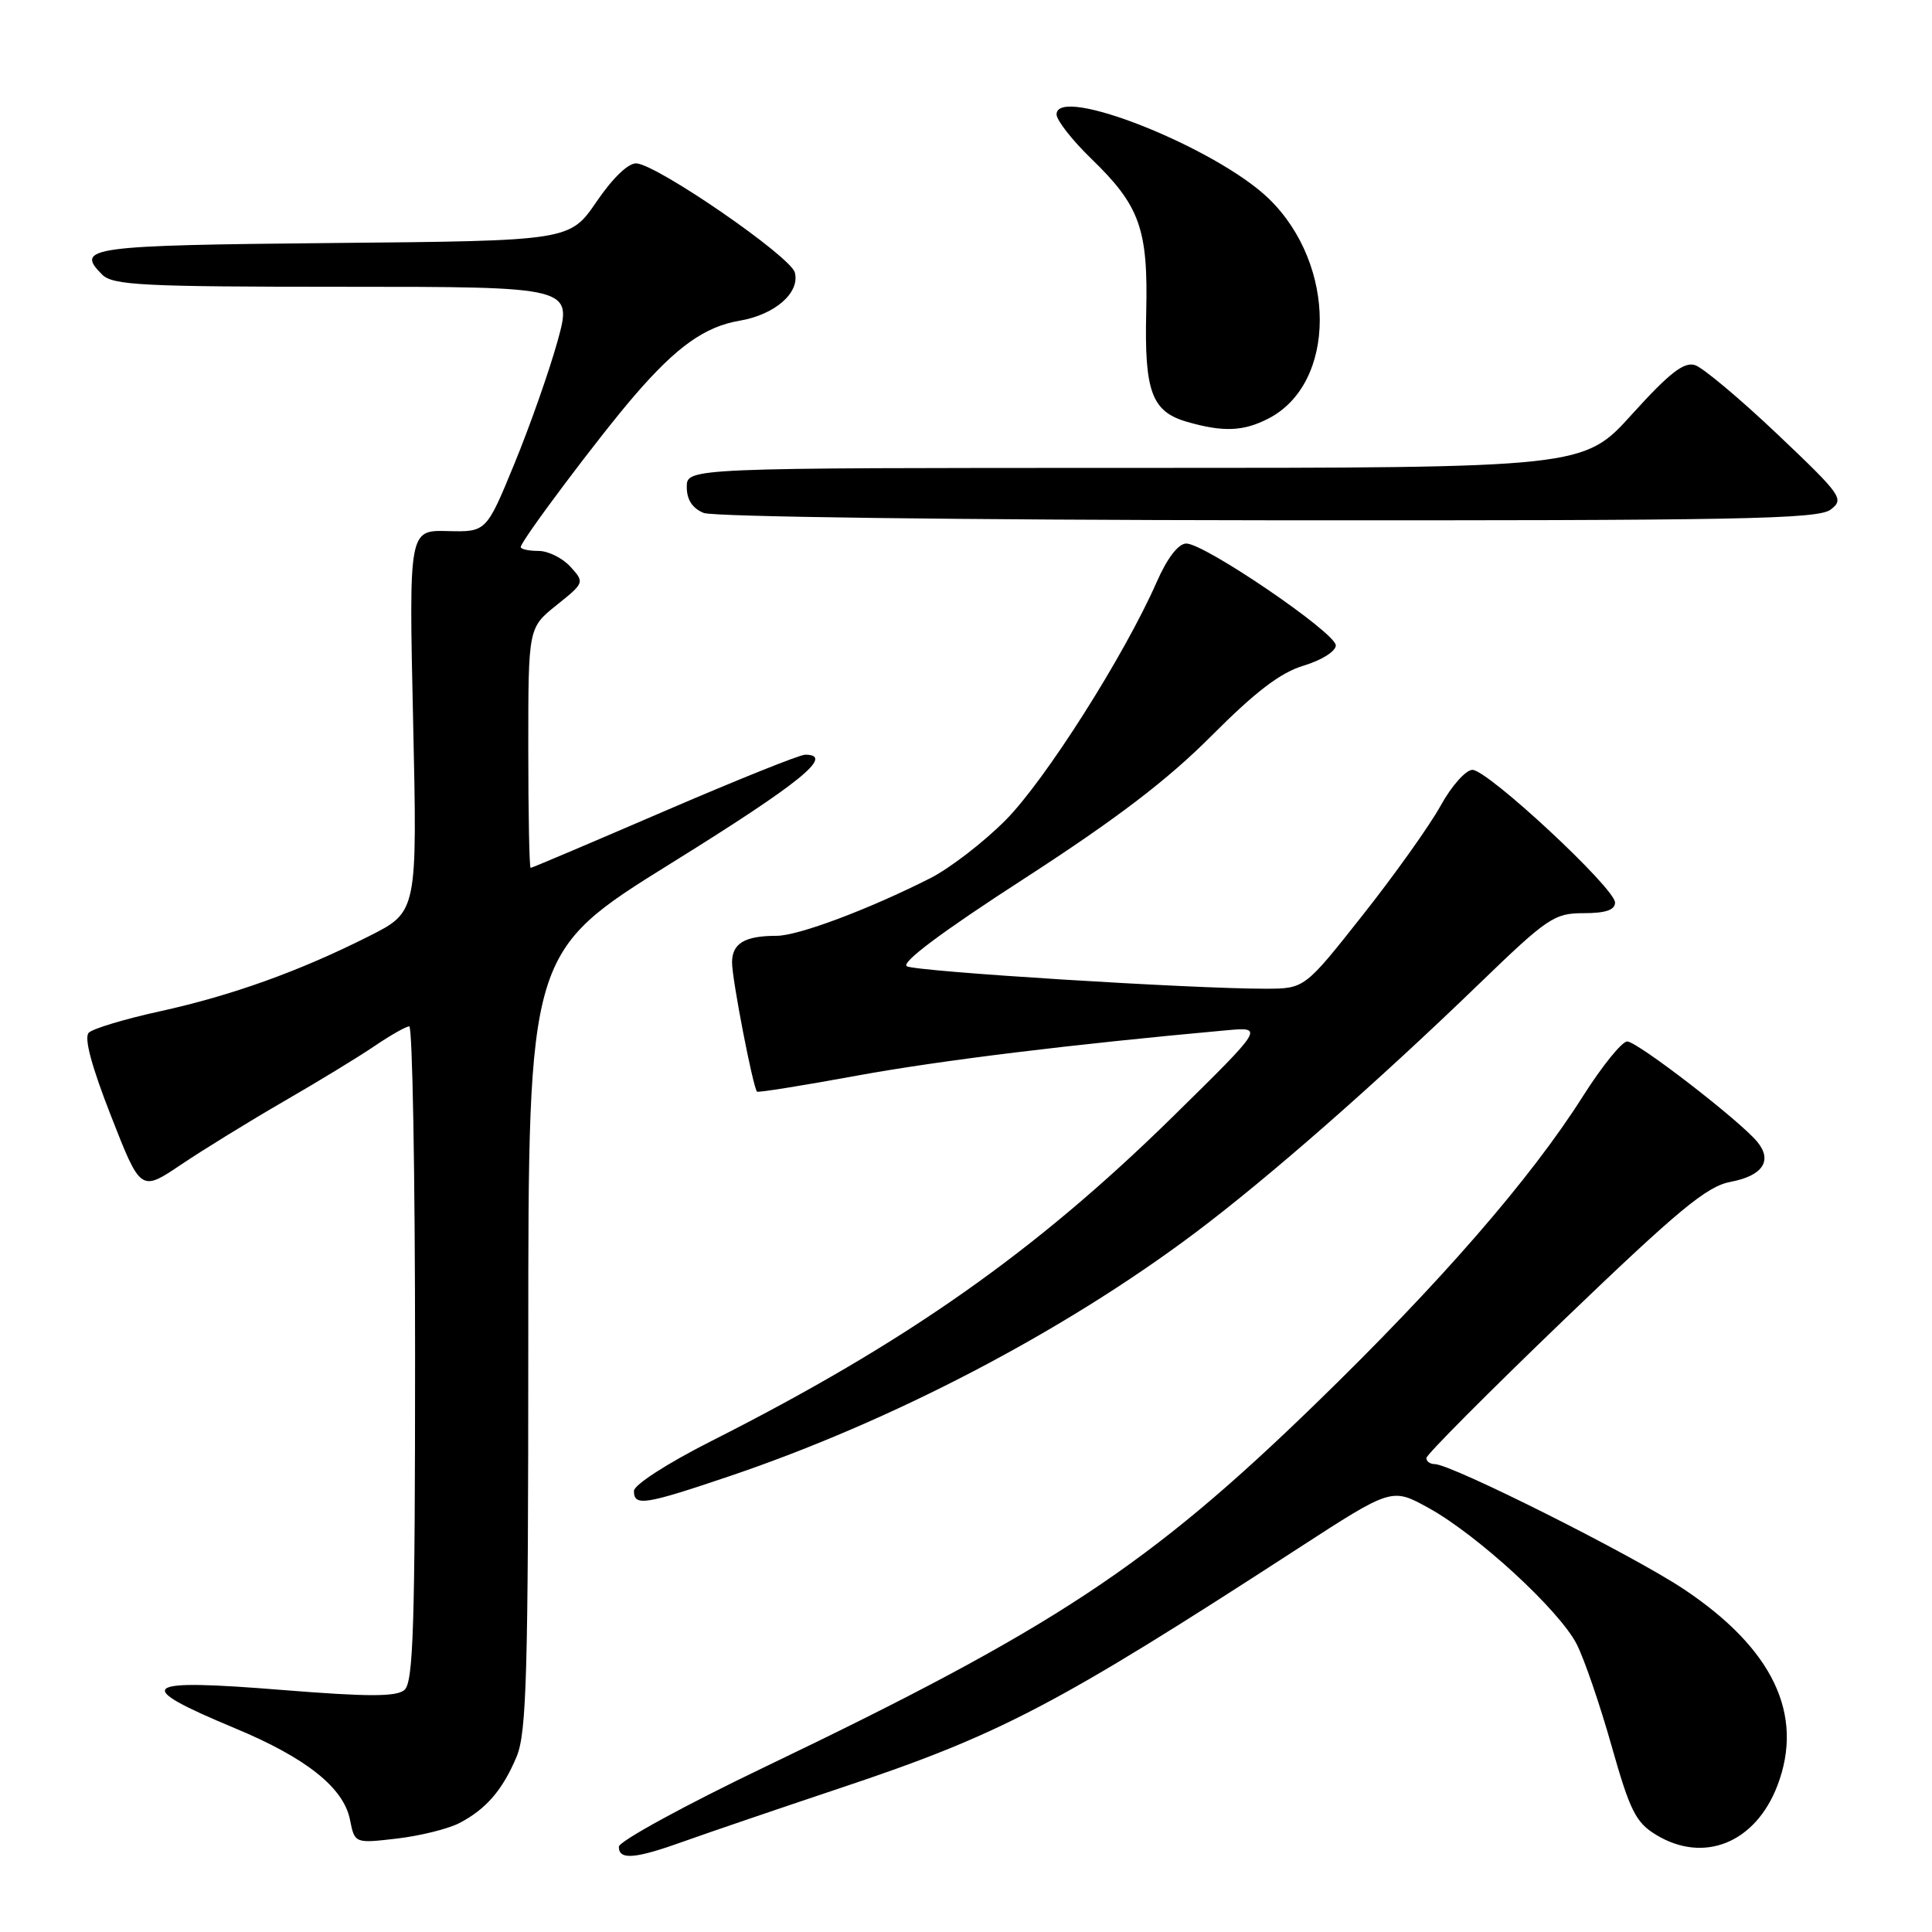<?xml version="1.0" encoding="UTF-8" standalone="no"?>
<!DOCTYPE svg PUBLIC "-//W3C//DTD SVG 1.1//EN" "http://www.w3.org/Graphics/SVG/1.1/DTD/svg11.dtd" >
<svg xmlns="http://www.w3.org/2000/svg" xmlns:xlink="http://www.w3.org/1999/xlink" version="1.1" viewBox="0 0 256 256">
 <g >
 <path fill="currentColor"
d=" M 90.77 243.94 C 93.92 242.81 103.18 239.66 111.33 236.93 C 132.50 229.87 139.90 226.00 171.96 205.20 C 184.42 197.12 184.42 197.12 189.29 199.81 C 195.80 203.40 206.65 213.39 208.93 217.88 C 209.94 219.87 212.02 225.94 213.55 231.37 C 215.97 239.92 216.75 241.49 219.42 243.11 C 225.76 246.98 232.61 244.20 235.52 236.59 C 239.11 227.18 234.92 218.43 223.05 210.53 C 216.27 206.03 192.30 194.00 190.10 194.00 C 189.50 194.00 189.00 193.64 189.00 193.20 C 189.00 192.76 197.21 184.51 207.25 174.86 C 222.45 160.26 226.15 157.20 229.31 156.60 C 233.56 155.80 234.90 153.80 232.86 151.31 C 230.56 148.51 216.95 138.00 215.61 138.00 C 214.92 138.00 212.28 141.26 209.75 145.25 C 202.80 156.22 190.89 169.92 174.33 186.00 C 152.27 207.43 139.65 215.76 101.47 234.07 C 90.76 239.20 82.00 243.99 82.00 244.70 C 82.00 246.51 84.14 246.33 90.77 243.94 Z  M 60.84 241.58 C 64.40 239.74 66.61 237.18 68.46 232.75 C 69.78 229.59 70.00 221.65 70.00 177.61 C 70.00 126.15 70.00 126.15 89.00 114.34 C 106.05 103.75 110.67 100.00 106.69 100.00 C 105.96 100.00 97.56 103.38 88.00 107.50 C 78.44 111.62 70.49 115.00 70.31 115.00 C 70.14 115.00 70.00 107.84 70.00 99.10 C 70.00 83.19 70.00 83.19 73.74 80.19 C 77.45 77.22 77.47 77.17 75.59 75.10 C 74.54 73.94 72.63 73.00 71.35 73.00 C 70.06 73.00 69.00 72.77 69.00 72.49 C 69.00 71.68 79.50 57.70 84.12 52.36 C 89.68 45.92 93.40 43.28 97.98 42.50 C 102.67 41.71 106.02 38.79 105.32 36.11 C 104.76 33.98 87.22 21.89 84.35 21.65 C 83.29 21.56 81.23 23.53 79.06 26.70 C 75.50 31.91 75.50 31.91 44.08 32.20 C 11.78 32.51 9.91 32.76 13.53 36.38 C 14.94 37.80 18.88 38.00 45.51 38.00 C 75.87 38.00 75.87 38.00 73.88 45.20 C 72.78 49.16 70.21 56.47 68.16 61.45 C 64.44 70.50 64.44 70.50 59.31 70.37 C 54.18 70.24 54.18 70.24 54.74 95.53 C 55.30 120.82 55.30 120.82 48.91 124.04 C 39.72 128.68 30.71 131.92 21.12 134.02 C 16.51 135.03 12.30 136.30 11.76 136.84 C 11.11 137.49 12.13 141.29 14.71 147.87 C 18.64 157.92 18.64 157.92 24.02 154.30 C 26.98 152.31 33.09 148.55 37.60 145.94 C 42.12 143.33 47.54 140.03 49.64 138.60 C 51.74 137.17 53.81 136.00 54.23 136.00 C 54.65 136.00 55.00 155.52 55.00 179.38 C 55.00 215.66 54.77 222.95 53.58 223.94 C 52.49 224.84 48.77 224.84 37.53 223.94 C 18.46 222.40 17.36 223.26 31.13 229.00 C 40.56 232.92 45.52 236.87 46.37 241.10 C 47.00 244.27 47.00 244.27 52.59 243.62 C 55.66 243.26 59.37 242.34 60.84 241.58 Z  M 96.55 195.64 C 118.18 188.34 140.81 176.52 158.29 163.41 C 168.07 156.07 182.39 143.51 196.09 130.27 C 205.06 121.60 205.96 121.00 209.84 121.00 C 212.75 121.00 214.00 120.58 214.00 119.59 C 214.00 117.69 197.13 102.00 195.10 102.01 C 194.22 102.02 192.32 104.16 190.89 106.76 C 189.45 109.37 184.81 115.89 180.57 121.25 C 172.87 131.00 172.87 131.00 167.68 131.01 C 157.93 131.02 121.50 128.74 120.17 128.04 C 119.31 127.58 124.78 123.49 135.67 116.45 C 147.92 108.52 154.68 103.37 160.52 97.51 C 166.39 91.62 169.68 89.11 172.77 88.19 C 175.12 87.48 177.00 86.30 177.00 85.52 C 177.00 83.85 159.59 71.99 157.18 72.02 C 156.13 72.04 154.66 73.95 153.26 77.14 C 149.00 86.83 138.48 103.41 133.24 108.68 C 130.35 111.59 125.85 115.06 123.24 116.38 C 115.10 120.50 105.77 124.00 102.91 124.00 C 98.67 124.00 97.00 125.00 97.00 127.54 C 97.00 129.77 99.78 144.11 100.31 144.65 C 100.46 144.79 106.41 143.84 113.54 142.53 C 124.59 140.51 141.89 138.39 162.50 136.52 C 167.50 136.07 167.50 136.07 155.50 147.87 C 137.22 165.84 120.10 177.88 94.25 190.95 C 88.42 193.90 84.00 196.75 84.00 197.56 C 84.00 199.62 85.42 199.40 96.55 195.64 Z  M 242.56 67.53 C 244.41 66.13 244.06 65.65 235.50 57.52 C 230.55 52.83 225.64 48.71 224.60 48.38 C 223.14 47.91 221.19 49.43 216.26 54.88 C 209.83 62.00 209.83 62.00 150.42 62.00 C 91.00 62.00 91.00 62.00 91.00 64.53 C 91.00 66.22 91.75 67.36 93.25 67.97 C 94.51 68.48 127.29 68.90 168.06 68.94 C 230.39 68.99 240.89 68.79 242.56 67.53 Z  M 168.09 55.45 C 177.12 50.79 177.14 35.09 168.14 26.34 C 161.16 19.57 140.00 11.16 140.00 15.16 C 140.00 15.94 142.08 18.59 144.61 21.04 C 151.03 27.25 152.14 30.34 151.88 41.34 C 151.63 51.89 152.61 54.54 157.27 55.89 C 162.09 57.28 164.77 57.17 168.09 55.45 Z "/>
</g>
</svg>